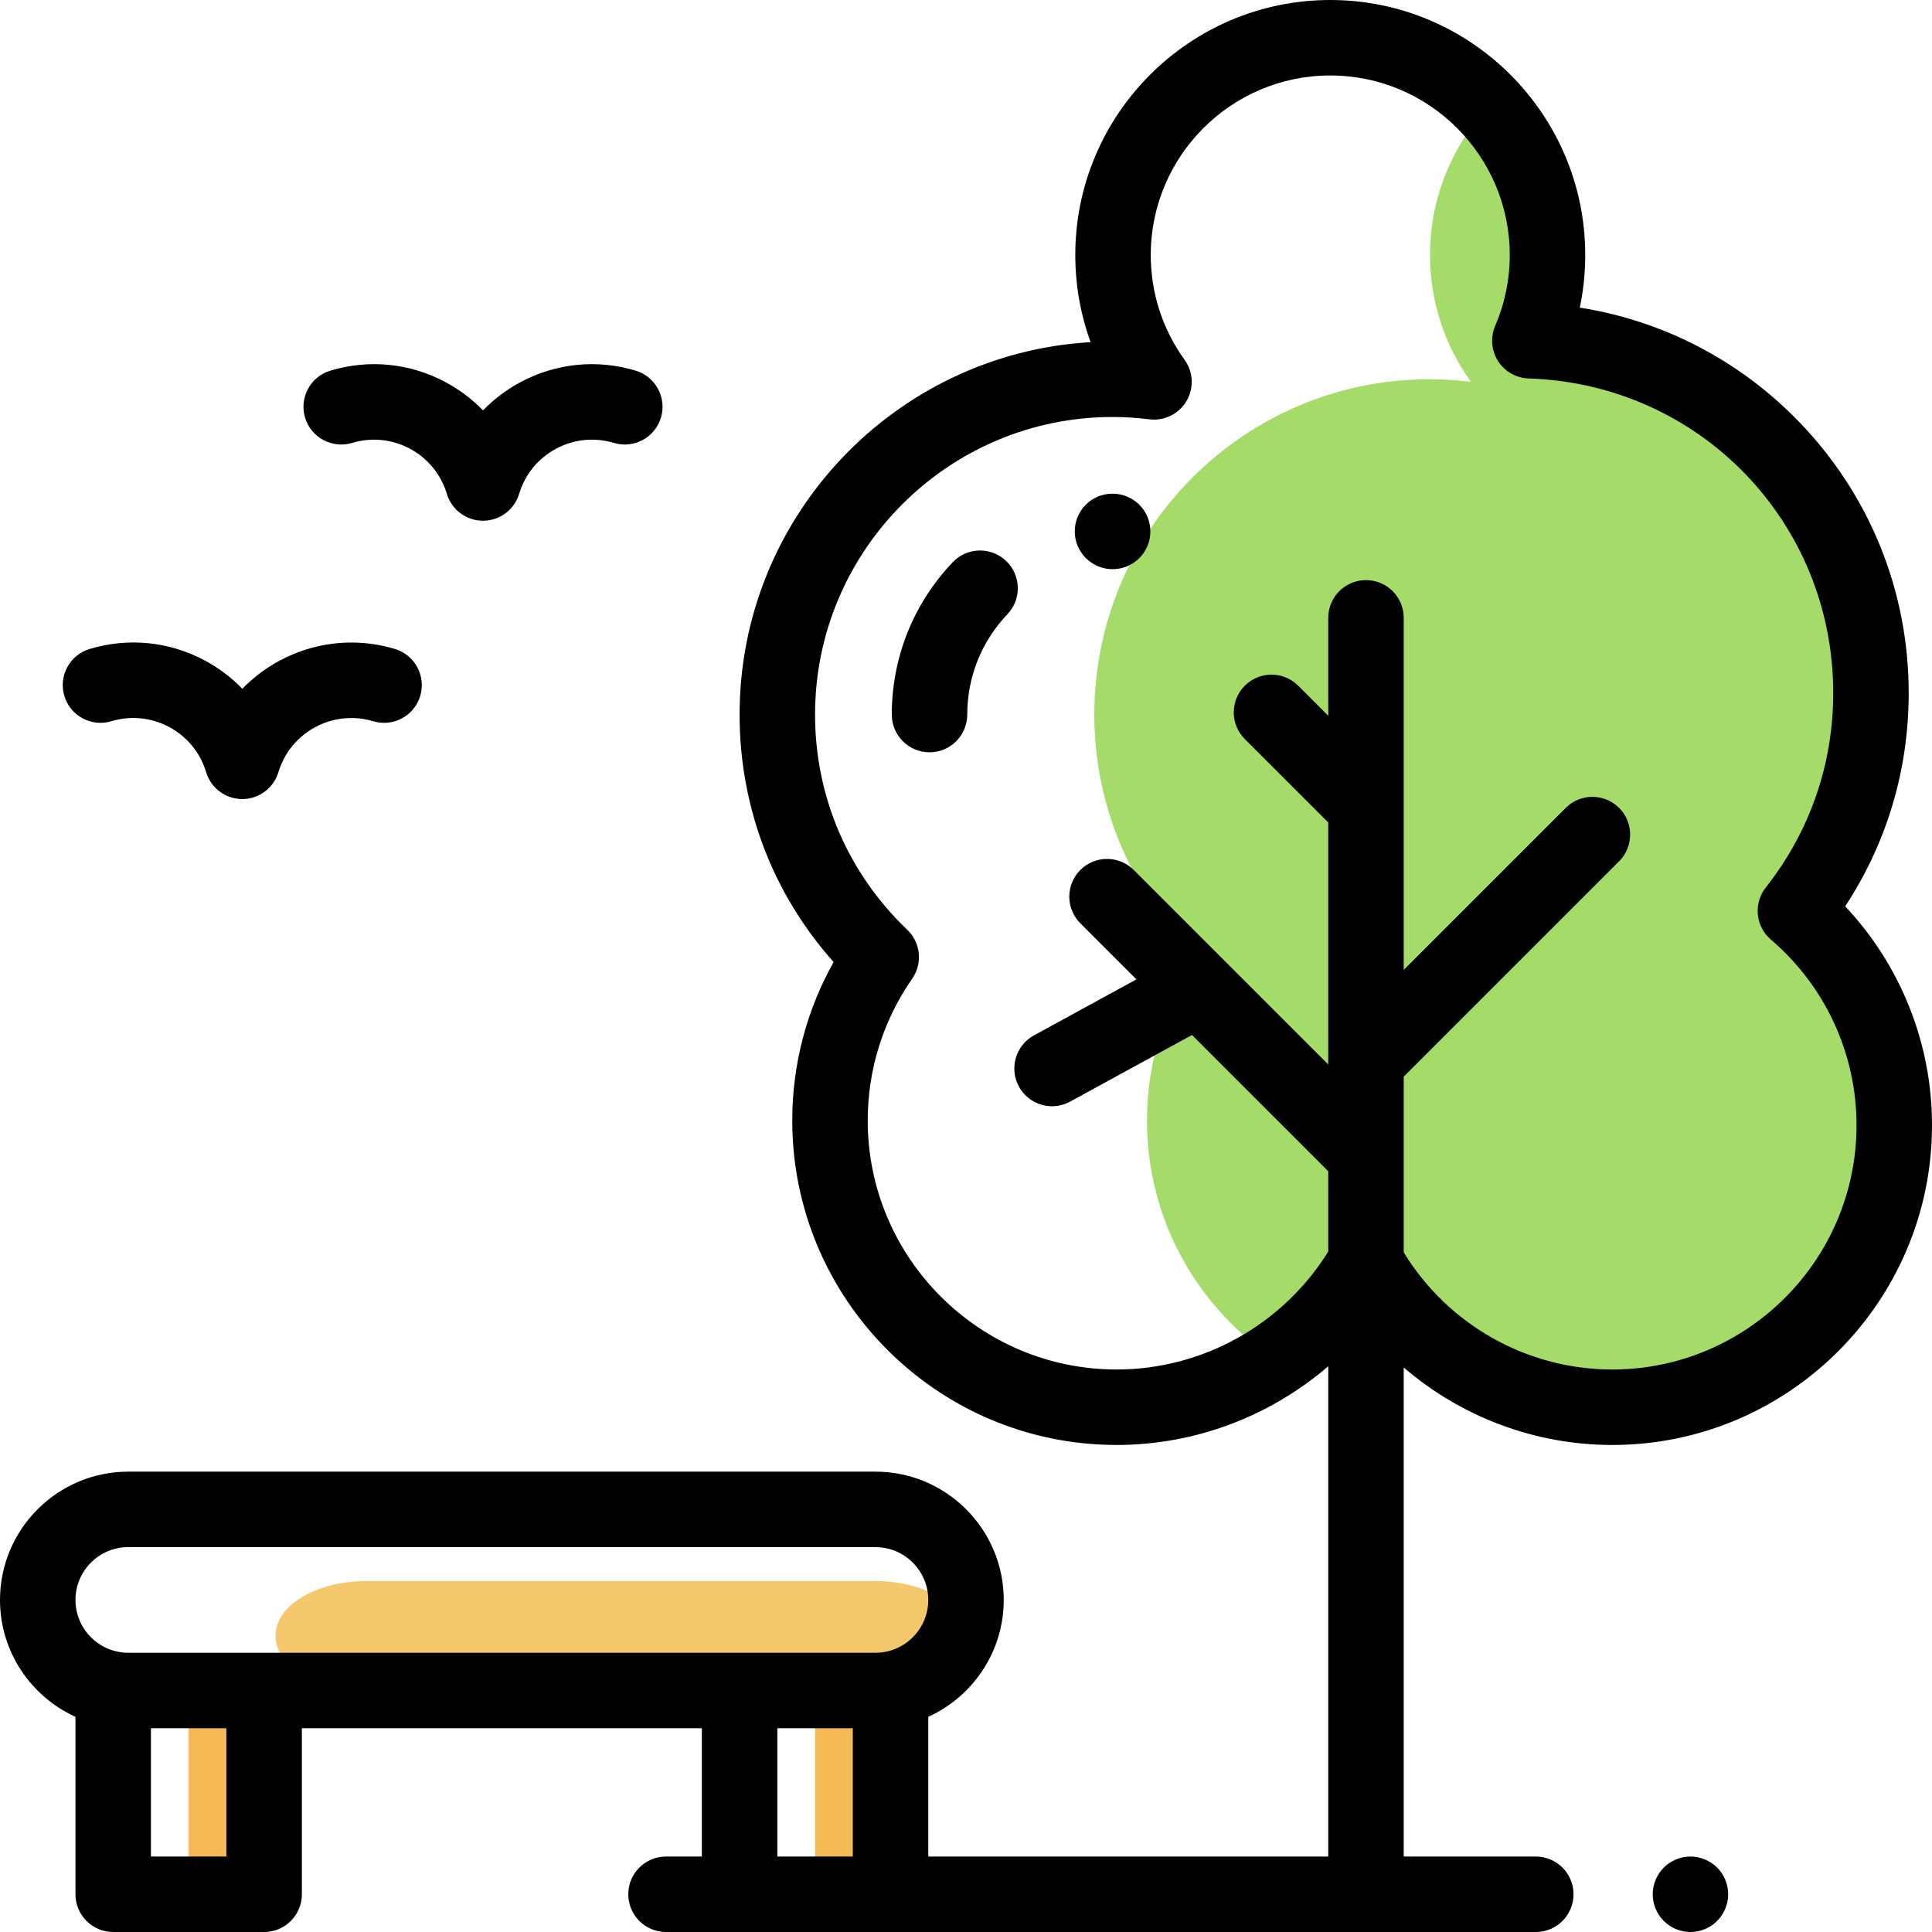 <?xml version="1.0" encoding="iso-8859-1"?>
<!-- Generator: Adobe Illustrator 19.0.0, SVG Export Plug-In . SVG Version: 6.00 Build 0)  -->
<svg version="1.1" id="Capa_1" xmlns="http://www.w3.org/2000/svg" xmlns:xlink="http://www.w3.org/1999/xlink" x="0px" y="0px"
	 viewBox="0 0 512 512" style="enable-background:new 0 0 512 512;" xml:space="preserve">
<path style="fill:#F5C86E;" d="M256,433.5L256,433.5c0-8.008-10.745-14.5-24-14.5H97c-13.255,0-24,6.492-24,14.5l0,0
	c0,8.008,10.745,14.5,24,14.5h135C245.255,448,256,441.508,256,433.5z"/>
<g>
	<rect x="50" y="448" style="fill:#F5B955;" width="20" height="54"/>
	<rect x="216" y="448" style="fill:#F5B955;" width="20" height="54"/>
</g>
<path style="fill:#A5DC69;" d="M475.804,241.396c12.526-15.897,20.021-35.944,20.021-57.754c0-50.579-40.203-91.741-90.393-93.341
	c3.001-6.974,4.67-14.657,4.67-22.732c0-15.224-5.919-29.057-15.569-39.352c-9.65,10.295-15.569,24.129-15.569,39.352
	c0,12.558,4.033,24.168,10.858,33.63c-3.594-0.442-7.246-0.697-10.96-0.697c-49.077,0-88.861,39.785-88.861,88.861
	c0,25.29,10.582,48.093,27.539,64.276c-8.553,12.291-13.582,27.218-13.582,43.327c0,26.419,13.493,49.678,33.956,63.288
	c9.881-6.576,18.141-15.397,24.038-25.744c9.021,16.192,23.887,28.676,41.742,34.613c7.412,2.464,15.334,3.807,23.575,3.807
	c15.576,0,30.036-4.77,42.008-12.923C489.026,346.559,502,323.896,502,298.198C502,275.457,491.83,255.103,475.804,241.396z"/>
<path d="M488.996,240.18c11.038-16.804,16.829-36.173,16.829-56.537c0-27.039-10.37-52.61-29.201-72.004
	c-15.745-16.216-35.977-26.658-57.964-30.118c0.959-4.557,1.442-9.219,1.442-13.952C420.103,30.312,389.791,0,352.533,0
	c-37.259,0-67.57,30.312-67.57,67.569c0,7.979,1.379,15.767,4.054,23.104C237.216,93.71,196,136.815,196,189.364
	c0,24.505,8.792,47.504,24.919,65.598c-7.193,12.796-10.962,27.164-10.962,42.005c0,47.401,38.563,85.964,85.965,85.964
	c20.843,0,40.688-7.624,56.078-20.86V492H246v-37.029c11.781-5.347,20-17.214,20-30.971c0-18.748-15.252-34-34-34H34
	c-18.748,0-34,15.252-34,34c0,13.758,8.219,25.625,20,30.971V502c0,5.523,4.478,10,10,10h40c5.522,0,10-4.477,10-10v-44h106v34h-9.5
	c-5.522,0-10,4.477-10,10s4.478,10,10,10H407c5.522,0,10-4.477,10-10s-4.478-10-10-10h-35V362.397
	c15.152,13.034,34.683,20.535,55.267,20.535c46.723,0,84.733-38.011,84.733-84.733C512,276.509,503.712,255.826,488.996,240.18z
	 M34,410h198c7.72,0,14,6.28,14,14s-6.28,14-14,14h-36H70H34c-7.72,0-14-6.28-14-14S26.28,410,34,410z M60,492H40v-34h20V492z
	 M206,492v-34h20v34H206z M427.267,362.932c-22.593,0-43.531-11.833-55.267-31.046v-46.585c0.082-0.076,0.167-0.144,0.247-0.223
	l56.832-56.832c3.905-3.905,3.905-10.237,0-14.143c-3.905-3.904-10.235-3.905-14.143,0L372,257.04v-93.304c0-5.523-4.478-10-10-10
	s-10,4.477-10,10v25.95l-7.968-7.968c-3.904-3.905-10.234-3.905-14.143,0c-3.905,3.905-3.905,10.237,0,14.142L352,217.97v64.135
	l-27.36-27.359c-0.009-0.009-0.018-0.019-0.027-0.028l-24.167-24.167c-3.906-3.905-10.236-3.905-14.143,0
	c-3.905,3.905-3.905,10.237,0,14.142l14.854,14.853l-27.148,14.84c-4.846,2.649-6.627,8.725-3.978,13.571
	c1.816,3.324,5.245,5.206,8.783,5.206c1.621,0,3.266-0.395,4.788-1.228l32.292-17.652L352,310.39v21.284
	c-12,19.341-33.26,31.257-56.078,31.257c-36.373,0-65.965-29.591-65.965-65.964c0-13.524,4.077-26.532,11.789-37.616
	c2.816-4.046,2.263-9.542-1.304-12.946C224.681,231.363,216,211.105,216,189.364c0-43.484,35.377-78.861,78.861-78.861
	c3.15,0,6.336,0.204,9.738,0.623c3.951,0.484,7.805-1.412,9.828-4.833c2.024-3.422,1.83-7.717-0.496-10.941
	c-5.867-8.135-8.969-17.742-8.969-27.781c0-26.23,21.34-47.569,47.57-47.569c26.229,0,47.569,21.339,47.569,47.569
	c0,6.516-1.298,12.833-3.856,18.778c-1.308,3.039-1.028,6.527,0.746,9.318s4.814,4.525,8.121,4.63
	c45.259,1.443,80.712,38.053,80.712,83.346c0,18.893-6.182,36.723-17.876,51.565c-3.321,4.215-2.724,10.3,1.354,13.788
	C483.728,261.333,492,279.267,492,298.198C492,333.893,462.961,362.932,427.267,362.932z"/>
<path d="M447.99,492c-2.631,0-5.211,1.07-7.07,2.93c-1.86,1.86-2.93,4.44-2.93,7.07s1.069,5.21,2.93,7.07
	c1.859,1.86,4.439,2.93,7.07,2.93c2.63,0,5.21-1.07,7.069-2.93c1.86-1.86,2.931-4.44,2.931-7.07s-1.07-5.21-2.931-7.07
	C453.2,493.07,450.62,492,447.99,492z"/>
<path d="M29.51,191.137c5.158-1.551,10.612-1.002,15.356,1.548c4.745,2.55,8.212,6.795,9.764,11.953
	c1.271,4.227,5.163,7.12,9.576,7.12s8.305-2.893,9.576-7.119c3.204-10.647,14.473-16.704,25.121-13.501
	c5.289,1.591,10.865-1.406,12.457-6.695c1.591-5.289-1.407-10.866-6.695-12.457c-14.854-4.468-30.317,0.111-40.441,10.545
	c-2.852-2.946-6.174-5.464-9.889-7.461c-9.45-5.08-20.314-6.174-30.587-3.084c-5.288,1.591-8.286,7.168-6.695,12.457
	C18.643,189.73,24.222,192.726,29.51,191.137z"/>
<path d="M93.304,117.379c5.155-1.551,10.61-1.003,15.355,1.548c4.745,2.55,8.213,6.795,9.765,11.954
	c1.271,4.226,5.163,7.119,9.576,7.119c4.413,0,8.305-2.893,9.576-7.119c1.552-5.158,5.02-9.403,9.765-11.954
	c4.744-2.55,10.197-3.099,15.355-1.548c5.288,1.59,10.864-1.407,12.457-6.695c1.591-5.289-1.406-10.866-6.695-12.458
	c-10.271-3.09-21.135-1.996-30.586,3.083c-3.708,1.993-7.024,4.506-9.872,7.444c-2.848-2.938-6.164-5.451-9.872-7.444
	c-9.451-5.08-20.317-6.174-30.586-3.083c-5.289,1.591-8.286,7.168-6.695,12.458C82.438,115.973,88.019,118.968,93.304,117.379z"/>
<path d="M294.861,130.836h-0.078c-5.522,0-9.961,4.477-9.961,10s4.517,10,10.039,10s10-4.477,10-10S300.384,130.836,294.861,130.836
	z"/>
<path d="M252.491,148.987c-10.42,10.931-16.158,25.271-16.158,40.377c0,5.523,4.478,10,10,10s10-4.477,10-10
	c0-9.944,3.776-19.383,10.635-26.577c3.811-3.998,3.659-10.328-0.339-14.138C262.632,144.837,256.301,144.99,252.491,148.987z"/>
<g>
</g>
<g>
</g>
<g>
</g>
<g>
</g>
<g>
</g>
<g>
</g>
<g>
</g>
<g>
</g>
<g>
</g>
<g>
</g>
<g>
</g>
<g>
</g>
<g>
</g>
<g>
</g>
<g>
</g>
</svg>
